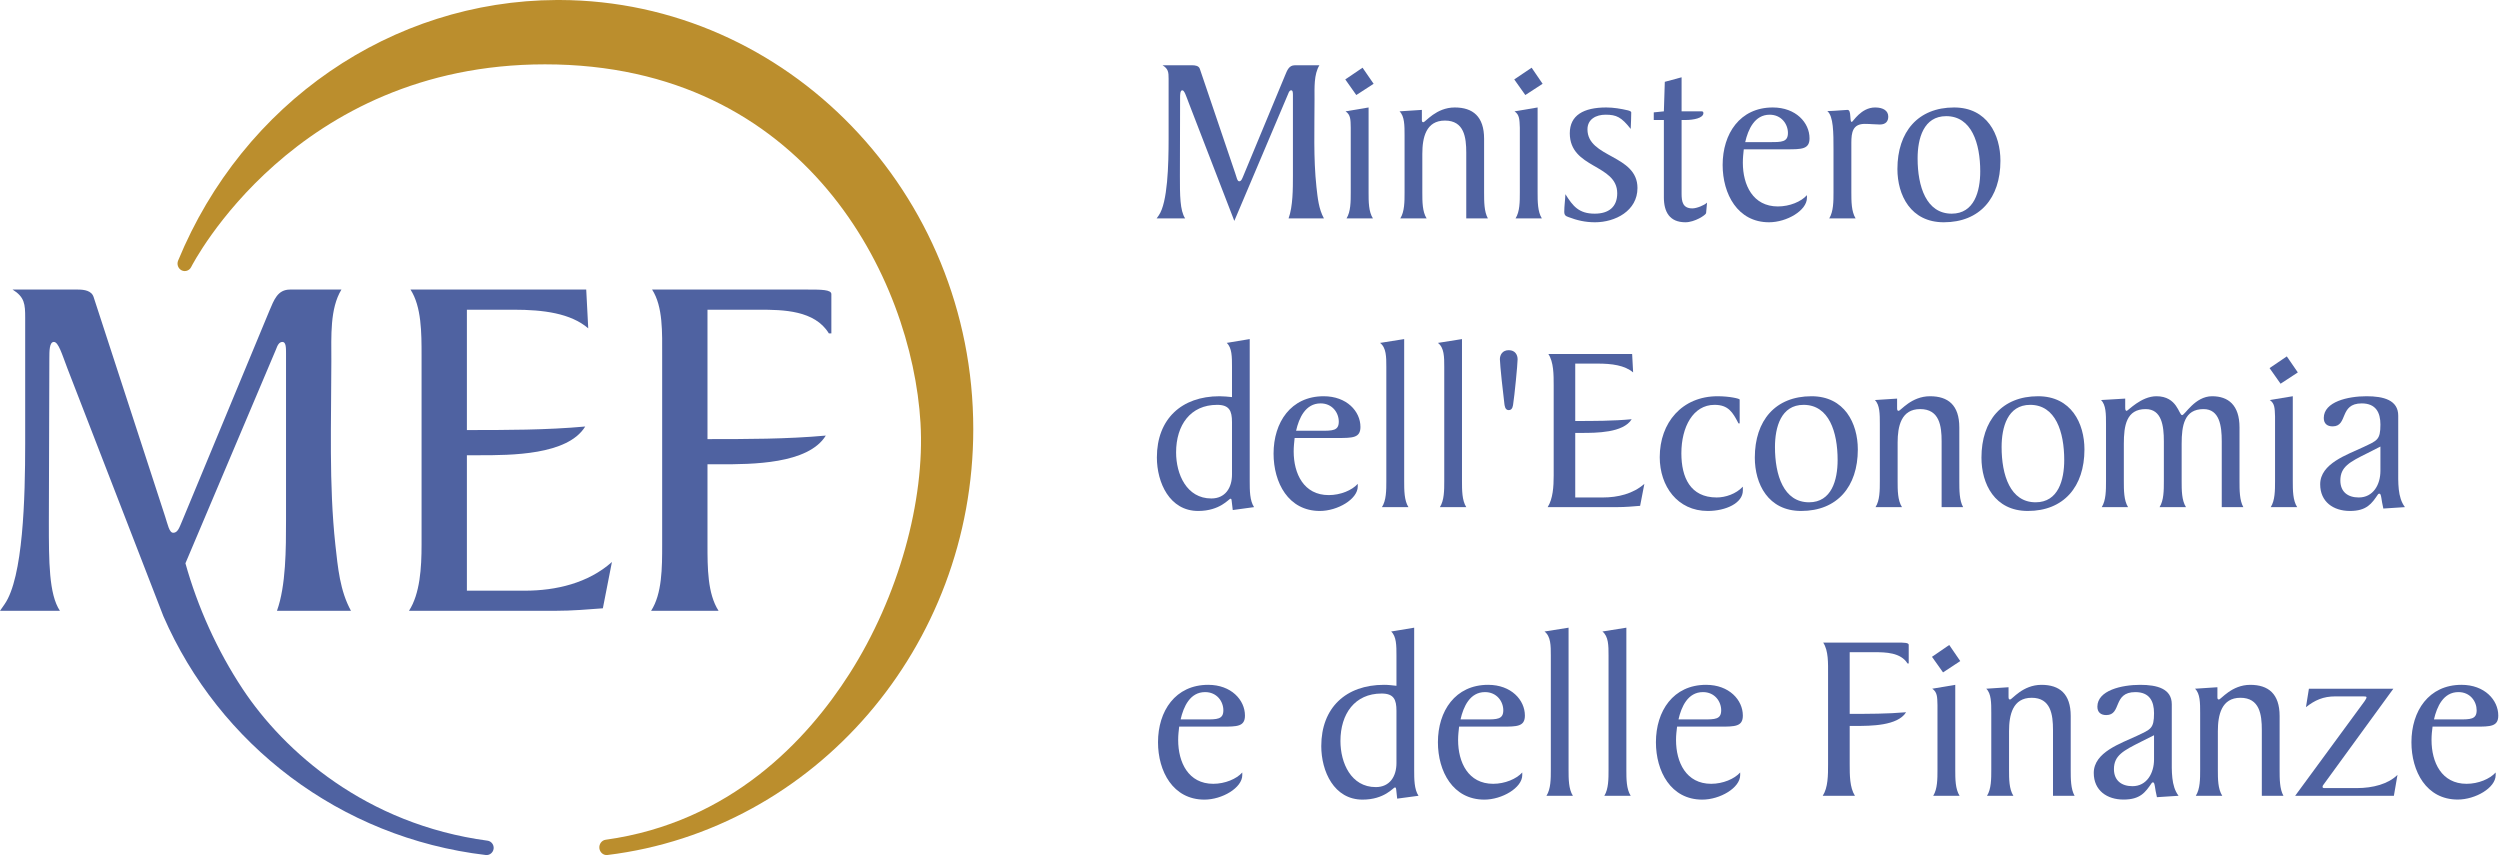 <?xml version="1.0" encoding="UTF-8"?>
<svg width="230px" height="79px" viewBox="0 0 230 79" version="1.1" xmlns="http://www.w3.org/2000/svg" xmlns:xlink="http://www.w3.org/1999/xlink">
    <!-- Generator: sketchtool 52.5 (67469) - http://www.bohemiancoding.com/sketch -->
    <title>B3659B7B-9F1D-476E-807D-AE6150F461D8</title>
    <desc>Created with sketchtool.</desc>
    <g id="Desktop" stroke="none" stroke-width="1" fill="none" fill-rule="evenodd">
        <g id="Pagina-Foglia-1°-livello" transform="translate(-113, -1765)">
            <g id="Footer" transform="translate(0, 1715)">
                <g id="Logo_mef_footer" transform="translate(113, 50)">
                    <path d="M42.954,54.343 L48.281,54.343 C51.155,54.343 54.118,53.648 56.297,51.704 L55.463,55.964 C54.211,56.057 52.683,56.195 51.014,56.195 L37.626,56.195 C38.646,54.621 38.784,52.212 38.784,50.127 L38.784,32.71 C38.784,30.624 38.784,28.214 37.765,26.639 L53.933,26.639 L54.118,30.206 C52.497,28.818 49.995,28.493 47.262,28.493 L42.954,28.493 L42.954,39.565 C46.521,39.565 50.274,39.565 53.84,39.24 C52.219,41.882 46.984,41.882 44.112,41.882 L42.954,41.882 L42.954,54.343 Z" id="Fill-1" fill="#4f62a1"></path>
                    <path d="M65.089,50.127 C65.089,52.212 65.089,54.621 66.109,56.195 L59.9,56.195 C60.919,54.621 60.919,52.212 60.919,50.127 L60.919,32.71 C60.919,30.624 61.011,28.215 59.993,26.64 L74.355,26.64 C75.511,26.64 76.485,26.64 76.485,27.056 L76.485,30.671 L76.254,30.671 C74.958,28.539 72.039,28.493 69.861,28.493 L65.089,28.493 L65.089,40.398 C68.655,40.398 72.408,40.398 75.974,40.074 C74.355,42.715 69.119,42.715 66.247,42.715 L65.089,42.715 L65.089,50.127 Z" id="Fill-3" fill="#4f62a1"></path>
                    <path d="M16.386,23.978 C16.245,24.319 16.391,24.714 16.715,24.874 C17.039,25.032 17.425,24.895 17.588,24.565 C17.682,24.378 27.124,5.92 50.137,5.92 C74.147,5.92 83.901,25.644 84.686,38.902 C85.109,46.044 82.681,54.895 78.14,62.003 C74.258,68.08 67.218,75.661 55.714,77.258 C55.351,77.309 55.096,77.669 55.142,78.046 C55.188,78.421 55.516,78.706 55.879,78.661 C74.995,76.321 89.541,59.473 89.541,39.474 C89.541,17.746 72.41,0.063 51.491,0 L51.224,0 C36.025,0.063 22.362,9.46 16.386,23.978" id="Fill-5" fill="#BB8E2D"></path>
                    <path d="M15.031,56.689 C20.151,68.458 31.244,77.074 44.693,78.661 C45.048,78.703 45.369,78.437 45.413,78.083 C45.458,77.728 45.209,77.391 44.856,77.343 C33.637,75.84 26.119,69.109 22.333,63.398 C19.974,59.841 18.174,55.819 17.06,51.823 L25.388,32.153 C25.526,31.782 25.665,31.458 25.99,31.458 C26.314,31.458 26.314,32.013 26.314,32.476 L26.314,47.858 C26.314,50.452 26.314,53.881 25.48,56.195 L32.29,56.195 C31.271,54.343 31.085,52.212 30.854,50.127 C30.252,44.569 30.484,38.777 30.484,33.218 C30.484,30.901 30.344,28.4 31.411,26.64 L26.685,26.64 C25.526,26.64 25.204,27.613 24.786,28.586 L16.77,47.905 C16.493,48.552 16.354,49.016 15.937,49.016 C15.567,49.016 15.427,48.228 15.196,47.533 L8.615,27.335 C8.43,26.732 7.735,26.64 7.179,26.64 L1.158,26.64 C2.27,27.335 2.317,27.983 2.317,29.234 L2.317,40.815 C2.317,45.82 2.131,53.14 0.418,55.594 L0,56.196 L5.513,56.196 C4.495,54.668 4.495,51.657 4.495,48.044 L4.54,32.986 C4.54,32.292 4.54,31.458 4.957,31.458 C5.375,31.458 5.698,32.57 6.209,33.912 L15.031,56.689 Z" id="Fill-7" fill="#4f62a1"></path>
                    <path d="M121.384,6.005 C120.873,6.844 120.937,8.041 120.937,9.146 C120.937,11.793 120.828,14.552 121.113,17.201 C121.227,18.198 121.315,19.212 121.803,20.095 L118.548,20.095 C118.949,18.994 118.949,17.361 118.949,16.121 L118.949,8.79 C118.949,8.571 118.949,8.308 118.798,8.308 C118.648,8.308 118.58,8.455 118.51,8.636 L113.557,20.323 L109.369,9.475 C109.121,8.832 108.968,8.308 108.771,8.308 C108.569,8.308 108.569,8.706 108.569,9.034 L108.551,16.209 C108.551,17.935 108.551,19.373 109.035,20.095 L106.408,20.095 L106.607,19.814 C107.427,18.639 107.512,15.156 107.512,12.766 L107.512,7.243 C107.512,6.644 107.486,6.334 106.955,6.005 L109.695,6.005 C109.966,6.005 110.293,6.055 110.384,6.334 L113.649,15.965 C113.763,16.297 113.829,16.679 114.001,16.679 C114.204,16.679 114.273,16.452 114.403,16.144 L118.227,6.934 C118.419,6.474 118.58,6.005 119.126,6.005 L121.384,6.005 Z" id="Fill-9" fill="#4f62a1"></path>
                    <path d="M125.91,9.887 L125.91,17.715 C125.91,18.534 125.91,19.479 126.311,20.095 L123.879,20.095 C124.268,19.479 124.268,18.534 124.268,17.715 L124.268,11.75 C124.256,10.997 124.256,10.552 123.791,10.244 L125.91,9.887 Z M125.355,6.229 L126.373,7.709 L124.779,8.743 L123.765,7.307 L125.355,6.229 Z" id="Fill-11" fill="#4f62a1"></path>
                    <path d="M130.812,10.11 L130.812,10.888 C130.812,11.07 130.788,11.244 130.946,11.244 C131.145,11.244 132.116,9.887 133.838,9.887 C135.497,9.887 136.537,10.711 136.537,12.766 L136.537,17.716 C136.537,18.534 136.537,19.478 136.887,20.095 L134.896,20.095 L134.896,14.042 C134.896,12.641 134.706,11.093 132.934,11.093 C131.189,11.093 130.854,12.654 130.854,14.157 L130.854,17.716 C130.854,18.534 130.854,19.478 131.251,20.095 L128.825,20.095 C129.22,19.478 129.22,18.534 129.22,17.716 L129.22,12.454 C129.22,11.551 129.22,10.686 128.756,10.243 L130.812,10.11 Z" id="Fill-13" fill="#4f62a1"></path>
                    <path d="M141.46,9.887 L141.46,17.715 C141.46,18.534 141.46,19.479 141.852,20.095 L139.429,20.095 C139.825,19.479 139.825,18.534 139.825,17.715 L139.825,11.75 C139.795,10.997 139.795,10.552 139.335,10.244 L141.46,9.887 Z M140.91,6.229 L141.92,7.709 L140.329,8.743 L139.311,7.307 L140.91,6.229 Z" id="Fill-15" fill="#4f62a1"></path>
                    <path d="M150.647,17.297 C150.647,19.393 148.611,20.449 146.739,20.449 C145.854,20.449 145.096,20.276 144.286,19.966 C144.04,19.88 143.912,19.793 143.912,19.478 C143.912,18.952 143.997,18.417 144.017,17.864 C144.705,18.968 145.256,19.657 146.713,19.657 C148.013,19.657 148.785,19.031 148.785,17.781 C148.785,15.082 144.421,15.526 144.421,12.26 C144.421,10.599 145.697,9.887 147.774,9.887 C148.433,9.887 149.116,9.998 149.782,10.156 C149.849,10.181 150.074,10.221 150.074,10.351 C150.074,10.756 150.046,11.398 150.025,11.86 C149.166,10.777 148.724,10.552 147.708,10.552 C146.849,10.552 146.047,10.958 146.047,11.901 C146.047,14.532 150.647,14.22 150.647,17.297" id="Fill-17" fill="#4f62a1"></path>
                    <path d="M154.706,7.111 L154.706,10.244 L156.517,10.244 C156.607,10.244 156.713,10.244 156.713,10.401 C156.713,10.871 155.788,11.04 155.08,11.04 L154.706,11.04 L154.706,17.82 C154.706,18.553 154.814,19.172 155.699,19.172 C156.096,19.172 156.806,18.883 157.048,18.64 L156.962,19.593 C156.941,19.793 155.898,20.449 155.061,20.449 C153.604,20.449 153.076,19.501 153.076,18.155 L153.076,11.04 L152.146,11.04 L152.146,10.339 L153.076,10.244 L153.162,7.528 L154.706,7.111 Z" id="Fill-19" fill="#4f62a1"></path>
                    <path d="M162.838,13.074 C163.917,13.074 164.49,13.074 164.49,12.231 C164.49,11.419 163.892,10.553 162.809,10.553 C161.426,10.553 160.826,11.902 160.559,13.074 L162.838,13.074 Z M160.427,13.737 C160.383,14.157 160.342,14.511 160.342,14.974 C160.342,17.024 161.266,18.993 163.566,18.993 C164.647,18.993 165.708,18.554 166.239,17.954 L166.239,18.198 C166.239,19.373 164.379,20.449 162.749,20.449 C159.854,20.449 158.483,17.839 158.483,15.177 C158.483,12.3 160.075,9.887 163.095,9.887 C165.221,9.887 166.476,11.286 166.476,12.723 C166.476,13.737 165.749,13.737 164.379,13.737 L160.427,13.737 Z" id="Fill-21" fill="#4f62a1"></path>
                    <path d="M168.682,13.779 C168.682,12.209 168.682,10.686 168.114,10.221 C168.935,10.201 169.699,10.11 169.972,10.11 C170.368,10.11 170.123,11.219 170.368,11.219 C170.472,11.219 171.208,9.887 172.51,9.887 C173.278,9.887 173.72,10.201 173.72,10.729 C173.72,11.145 173.503,11.455 172.949,11.455 C172.537,11.455 172.09,11.398 171.559,11.398 C170.456,11.398 170.324,12.169 170.324,13.137 L170.324,17.689 C170.324,18.513 170.324,19.456 170.717,20.095 L168.29,20.095 C168.682,19.456 168.682,18.513 168.682,17.689 L168.682,13.779 Z" id="Fill-23" fill="#4f62a1"></path>
                    <path d="M179.557,19.657 C181.632,19.657 182.182,17.604 182.182,15.767 C182.182,13.18 181.385,10.686 179.05,10.686 C176.966,10.686 176.42,12.744 176.42,14.575 C176.42,17.158 177.216,19.657 179.557,19.657 M178.829,20.449 C175.78,20.449 174.562,17.954 174.562,15.548 C174.562,12.125 176.459,9.887 179.775,9.887 C182.823,9.887 184.039,12.388 184.039,14.798 C184.039,18.223 182.141,20.449 178.829,20.449" id="Fill-25" fill="#4f62a1"></path>
                    <path d="M113.344,38.834 C113.344,37.796 113.096,37.246 111.976,37.246 C109.524,37.246 108.201,39.1 108.201,41.624 C108.201,43.626 109.168,45.859 111.441,45.859 C112.721,45.859 113.344,44.885 113.344,43.657 L113.344,38.834 Z M113.413,46.924 L113.314,46.082 C113.314,46.013 113.301,45.88 113.207,45.88 C113.054,45.88 112.262,47.008 110.229,47.008 C107.606,47.008 106.433,44.407 106.433,42.083 C106.433,38.549 108.706,36.454 112.194,36.454 C112.591,36.454 112.966,36.497 113.344,36.533 L113.344,33.753 C113.344,32.848 113.344,31.986 112.859,31.546 L114.974,31.195 L114.974,44.268 C114.974,45.108 114.974,46.052 115.373,46.656 L113.413,46.924 Z" id="Fill-27" fill="#4f62a1"></path>
                    <path d="M121.512,39.63 C122.598,39.63 123.168,39.63 123.168,38.791 C123.168,37.974 122.574,37.112 121.495,37.112 C120.102,37.112 119.506,38.454 119.24,39.63 L121.512,39.63 Z M119.106,40.295 C119.064,40.711 119.019,41.072 119.019,41.536 C119.019,43.584 119.949,45.549 122.243,45.549 C123.322,45.549 124.386,45.108 124.913,44.513 L124.913,44.756 C124.913,45.927 123.055,47.008 121.426,47.008 C118.529,47.008 117.168,44.406 117.168,41.733 C117.168,38.861 118.754,36.454 121.78,36.454 C123.896,36.454 125.161,37.839 125.161,39.28 C125.161,40.295 124.431,40.295 123.055,40.295 L119.106,40.295 Z" id="Fill-29" fill="#4f62a1"></path>
                    <path d="M127.137,46.657 C127.542,46.039 127.542,45.086 127.542,44.268 L127.542,33.753 C127.542,32.848 127.542,31.985 126.966,31.547 L129.184,31.196 L129.184,44.268 C129.184,45.086 129.184,46.039 129.576,46.657 L127.137,46.657 Z" id="Fill-31" fill="#4f62a1"></path>
                    <path d="M132.469,46.657 C132.871,46.039 132.871,45.086 132.871,44.268 L132.871,33.753 C132.871,32.848 132.871,31.985 132.288,31.547 L134.503,31.196 L134.503,44.268 C134.503,45.086 134.503,46.039 134.896,46.657 L132.469,46.657 Z" id="Fill-33" fill="#4f62a1"></path>
                    <path d="M138.409,37.197 C138.302,36.414 137.99,33.507 137.99,33.051 C137.99,32.656 138.215,32.217 138.806,32.217 C139.401,32.217 139.62,32.656 139.62,33.051 C139.62,33.507 139.335,36.414 139.209,37.197 C139.188,37.305 139.165,37.732 138.806,37.732 C138.45,37.732 138.435,37.305 138.409,37.197" id="Fill-35" fill="#4f62a1"></path>
                    <path d="M144.922,45.767 L147.463,45.767 C148.826,45.767 150.248,45.437 151.282,44.513 L150.891,46.537 C150.29,46.586 149.56,46.656 148.764,46.656 L142.385,46.656 C142.87,45.9 142.939,44.756 142.939,43.76 L142.939,35.461 C142.939,34.46 142.939,33.314 142.449,32.566 L150.157,32.566 L150.248,34.263 C149.471,33.602 148.28,33.451 146.981,33.451 L144.922,33.451 L144.922,38.731 C146.62,38.731 148.418,38.731 150.116,38.568 C149.343,39.828 146.849,39.828 145.476,39.828 L144.922,39.828 L144.922,45.767 Z" id="Fill-37" fill="#4f62a1"></path>
                    <path d="M160.049,38.953 L159.941,38.953 C159.412,37.933 159.018,37.246 157.735,37.246 C155.765,37.246 154.686,39.28 154.686,41.703 C154.686,43.912 155.502,45.767 157.934,45.767 C158.75,45.767 159.72,45.438 160.342,44.773 L160.342,45.128 C160.342,46.276 158.796,47.008 157.113,47.008 C154.333,47.008 152.696,44.734 152.696,42.06 C152.696,38.879 154.752,36.454 158.02,36.454 C159.105,36.454 160.049,36.672 160.049,36.758 L160.049,38.953 Z" id="Fill-39" fill="#4f62a1"></path>
                    <path d="M166.435,46.211 C168.508,46.211 169.061,44.159 169.061,42.324 C169.061,39.736 168.268,37.246 165.929,37.246 C163.85,37.246 163.297,39.305 163.297,41.131 C163.297,43.711 164.093,46.211 166.435,46.211 M165.707,47.008 C162.66,47.008 161.443,44.513 161.443,42.103 C161.443,38.677 163.338,36.454 166.658,36.454 C169.701,36.454 170.92,38.952 170.92,41.351 C170.92,44.774 169.02,47.008 165.707,47.008" id="Fill-41" fill="#4f62a1"></path>
                    <path d="M174.533,36.671 L174.533,37.443 C174.533,37.621 174.518,37.797 174.671,37.797 C174.868,37.797 175.842,36.454 177.562,36.454 C179.22,36.454 180.257,37.263 180.257,39.325 L180.257,44.268 C180.257,45.087 180.257,46.039 180.608,46.657 L178.629,46.657 L178.629,40.597 C178.629,39.19 178.43,37.636 176.658,37.636 C174.91,37.636 174.582,39.209 174.582,40.711 L174.582,44.268 C174.582,45.087 174.582,46.039 174.983,46.657 L172.548,46.657 C172.945,46.039 172.945,45.087 172.945,44.268 L172.945,39.016 C172.945,38.105 172.945,37.246 172.489,36.803 L174.533,36.671 Z" id="Fill-43" fill="#4f62a1"></path>
                    <path d="M187.278,46.211 C189.361,46.211 189.909,44.159 189.909,42.324 C189.909,39.736 189.119,37.246 186.777,37.246 C184.697,37.246 184.148,39.305 184.148,41.131 C184.148,43.711 184.943,46.211 187.278,46.211 M186.56,47.008 C183.508,47.008 182.294,44.513 182.294,42.103 C182.294,38.677 184.194,36.454 187.502,36.454 C190.556,36.454 191.769,38.946 191.769,41.351 C191.769,44.774 189.865,47.008 186.56,47.008" id="Fill-45" fill="#4f62a1"></path>
                    <path d="M193.753,39.016 C193.753,38.105 193.753,37.246 193.294,36.803 L195.519,36.671 L195.519,37.442 C195.519,37.622 195.519,37.797 195.656,37.797 C195.782,37.797 196.976,36.454 198.392,36.454 C200.317,36.454 200.45,38.192 200.753,38.192 C201.015,38.192 201.927,36.454 203.513,36.454 C204.997,36.454 206.035,37.262 206.035,39.325 L206.035,44.268 C206.035,45.087 206.035,46.038 206.388,46.658 L204.401,46.658 L204.401,40.597 C204.401,39.189 204.201,37.637 202.723,37.637 C200.955,37.637 200.712,39.147 200.712,40.826 L200.712,44.268 C200.712,45.087 200.712,46.038 201.112,46.658 L198.678,46.658 C199.075,46.038 199.075,45.087 199.075,44.268 L199.075,40.597 C199.075,39.189 198.882,37.637 197.4,37.637 C195.628,37.637 195.393,39.147 195.393,40.826 L195.393,44.268 C195.393,45.087 195.393,46.038 195.782,46.658 L193.36,46.658 C193.753,46.038 193.753,45.087 193.753,44.268 L193.753,39.016 Z" id="Fill-47" fill="#4f62a1"></path>
                    <path d="M210.937,36.454 L210.937,44.268 C210.937,45.086 210.937,46.038 211.34,46.657 L208.908,46.657 C209.304,46.038 209.304,45.086 209.304,44.268 L209.304,38.302 C209.277,37.555 209.277,37.113 208.818,36.802 L210.937,36.454 Z M210.387,32.789 L211.4,34.263 L209.812,35.302 L208.8,33.865 L210.387,32.789 Z" id="Fill-49" fill="#4f62a1"></path>
                    <path d="M217.008,45.767 C218.337,45.767 218.999,44.583 218.999,43.32 L218.999,41.083 L217.806,41.69 C216.172,42.5 215.312,42.941 215.312,44.205 C215.312,45.264 216.014,45.767 217.008,45.767 Z M219.267,46.786 C219.069,45.968 219.093,45.418 218.912,45.418 C218.821,45.418 218.797,45.458 218.772,45.485 C218.207,46.32 217.745,47.008 216.195,47.008 C214.668,47.008 213.457,46.168 213.457,44.556 C213.457,42.637 215.947,41.838 217.432,41.131 C218.688,40.532 218.999,40.493 218.999,39.058 C218.999,37.951 218.579,37.113 217.277,37.113 C215.178,37.113 216.041,39.226 214.602,39.226 C214.12,39.226 213.788,38.989 213.788,38.454 C213.788,36.958 216.014,36.454 217.719,36.454 C219.284,36.454 220.637,36.803 220.637,38.24 L220.637,43.096 C220.637,44.407 220.568,45.748 221.254,46.656 L219.267,46.786 Z" id="Fill-51" fill="#4f62a1"></path>
                    <path d="M110.891,66.187 C111.976,66.187 112.549,66.187 112.549,65.346 C112.549,64.532 111.955,63.673 110.869,63.673 C109.479,63.673 108.885,65.016 108.617,66.187 L110.891,66.187 Z M108.484,66.85 C108.437,67.271 108.392,67.621 108.392,68.08 C108.392,70.137 109.326,72.11 111.62,72.11 C112.699,72.11 113.763,71.664 114.29,71.068 L114.29,71.312 C114.29,72.479 112.438,73.565 110.805,73.565 C107.912,73.565 106.537,70.96 106.537,68.287 C106.537,65.412 108.132,63.004 111.156,63.004 C113.271,63.004 114.536,64.398 114.536,65.833 C114.536,66.85 113.809,66.85 112.438,66.85 L108.484,66.85 Z" id="Fill-53" fill="#4f62a1"></path>
                    <path d="M128.474,65.394 C128.474,64.354 128.231,63.805 127.103,63.805 C124.649,63.805 123.321,65.668 123.321,68.175 C123.321,70.187 124.295,72.413 126.571,72.413 C127.852,72.413 128.474,71.438 128.474,70.207 L128.474,65.394 Z M128.54,73.475 L128.45,72.634 C128.45,72.572 128.425,72.44 128.337,72.44 C128.186,72.44 127.385,73.565 125.354,73.565 C122.726,73.565 121.557,70.959 121.557,68.639 C121.557,65.106 123.83,63.004 127.327,63.004 C127.721,63.004 128.095,63.049 128.474,63.093 L128.474,60.312 C128.474,59.404 128.474,58.545 127.986,58.098 L130.104,57.747 L130.104,70.832 C130.104,71.664 130.104,72.615 130.503,73.212 L128.54,73.475 Z" id="Fill-55" fill="#4f62a1"></path>
                    <path d="M136.642,66.187 C137.724,66.187 138.303,66.187 138.303,65.346 C138.303,64.532 137.703,63.673 136.619,63.673 C135.231,63.673 134.632,65.016 134.369,66.187 L136.642,66.187 Z M134.237,66.85 C134.193,67.271 134.145,67.621 134.145,68.08 C134.145,70.137 135.072,72.11 137.373,72.11 C138.45,72.11 139.512,71.664 140.048,71.068 L140.048,71.312 C140.048,72.479 138.184,73.565 136.56,73.565 C133.66,73.565 132.288,70.96 132.288,68.287 C132.288,65.412 133.884,63.004 136.908,63.004 C139.031,63.004 140.29,64.398 140.29,65.833 C140.29,66.85 139.559,66.85 138.184,66.85 L134.237,66.85 Z" id="Fill-57" fill="#4f62a1"></path>
                    <path d="M142.273,73.213 C142.676,72.589 142.676,71.645 142.676,70.833 L142.676,60.313 C142.676,59.404 142.676,58.544 142.095,58.098 L144.308,57.747 L144.308,70.833 C144.308,71.645 144.308,72.589 144.705,73.213 L142.273,73.213 Z" id="Fill-59" fill="#4f62a1"></path>
                    <path d="M147.597,73.213 C147.986,72.589 147.986,71.645 147.986,70.833 L147.986,60.313 C147.986,59.404 147.986,58.544 147.423,58.098 L149.625,57.747 L149.625,70.827 C149.625,71.645 149.625,72.589 150.024,73.213 L147.597,73.213 Z" id="Fill-61" fill="#4f62a1"></path>
                    <path d="M156.697,66.187 C157.778,66.187 158.349,66.187 158.349,65.346 C158.349,64.532 157.753,63.673 156.673,63.673 C155.281,63.673 154.685,65.016 154.421,66.187 L156.697,66.187 Z M154.291,66.85 C154.243,67.271 154.195,67.621 154.195,68.08 C154.195,70.137 155.126,72.11 157.429,72.11 C158.505,72.11 159.566,71.664 160.096,71.068 L160.096,71.312 C160.096,72.479 158.247,73.565 156.607,73.565 C153.715,73.565 152.345,70.96 152.345,68.287 C152.345,65.412 153.936,63.004 156.961,63.004 C159.083,63.004 160.342,64.398 160.342,65.833 C160.342,66.85 159.61,66.85 158.247,66.85 L154.291,66.85 Z" id="Fill-63" fill="#4f62a1"></path>
                    <path d="M170.172,70.318 C170.172,71.312 170.172,72.46 170.655,73.213 L167.691,73.213 C168.182,72.46 168.182,71.312 168.182,70.318 L168.182,62.015 C168.182,61.021 168.226,59.869 167.735,59.119 L174.582,59.119 C175.138,59.119 175.602,59.119 175.602,59.322 L175.602,61.037 L175.49,61.037 C174.868,60.028 173.48,60.002 172.439,60.002 L170.172,60.002 L170.172,65.676 C171.866,65.676 173.656,65.676 175.36,65.527 C174.582,66.785 172.09,66.785 170.716,66.785 L170.172,66.785 L170.172,70.318 Z" id="Fill-65" fill="#4f62a1"></path>
                    <path d="M179.884,63.005 L179.884,70.826 C179.884,71.645 179.884,72.588 180.282,73.212 L177.856,73.212 C178.248,72.588 178.248,71.645 178.248,70.826 L178.248,64.863 C178.23,64.113 178.23,63.674 177.766,63.361 L179.884,63.005 Z M179.33,59.338 L180.343,60.819 L178.76,61.861 L177.742,60.427 L179.33,59.338 Z" id="Fill-67" fill="#4f62a1"></path>
                    <path d="M184.786,63.226 L184.786,63.996 C184.786,64.183 184.768,64.354 184.928,64.354 C185.119,64.354 186.087,63.005 187.813,63.005 C189.475,63.005 190.506,63.825 190.506,65.876 L190.506,70.826 C190.506,71.646 190.506,72.589 190.863,73.213 L188.876,73.213 L188.876,67.159 C188.876,65.744 188.674,64.196 186.913,64.196 C185.168,64.196 184.832,65.771 184.832,67.271 L184.832,70.826 C184.832,71.646 184.832,72.589 185.231,73.213 L182.805,73.213 C183.198,72.589 183.198,71.646 183.198,70.826 L183.198,65.571 C183.198,64.668 183.198,63.805 182.737,63.361 L184.786,63.226 Z" id="Fill-69" fill="#4f62a1"></path>
                    <path d="M196.186,72.329 C197.505,72.329 198.171,71.13 198.171,69.878 L198.171,67.641 L196.977,68.24 C195.348,69.06 194.483,69.5 194.483,70.761 C194.483,71.818 195.196,72.329 196.186,72.329 Z M198.438,73.341 C198.236,72.533 198.259,71.979 198.087,71.979 C197.999,71.979 197.972,72.018 197.954,72.044 C197.378,72.883 196.915,73.56 195.366,73.56 C193.844,73.56 192.626,72.726 192.626,71.11 C192.626,69.193 195.122,68.397 196.606,67.695 C197.863,67.094 198.171,67.05 198.171,65.615 C198.171,64.508 197.754,63.674 196.449,63.674 C194.352,63.674 195.214,65.787 193.776,65.787 C193.294,65.787 192.959,65.547 192.959,65.016 C192.959,63.515 195.196,63.005 196.896,63.005 C198.46,63.005 199.804,63.36 199.804,64.794 L199.804,69.656 C199.804,70.959 199.738,72.307 200.427,73.212 L198.438,73.341 Z" id="Fill-71" fill="#4f62a1"></path>
                    <path d="M204.002,63.226 L204.002,63.996 C204.002,64.183 203.976,64.354 204.137,64.354 C204.336,64.354 205.305,63.005 207.023,63.005 C208.684,63.005 209.725,63.825 209.725,65.876 L209.725,70.826 C209.725,71.646 209.725,72.589 210.077,73.213 L208.088,73.213 L208.088,67.159 C208.088,65.744 207.89,64.196 206.117,64.196 C204.38,64.196 204.043,65.771 204.043,67.271 L204.043,70.826 C204.043,71.646 204.043,72.589 204.449,73.213 L202.014,73.213 C202.414,72.589 202.414,71.646 202.414,70.826 L202.414,65.571 C202.414,64.668 202.414,63.805 201.941,63.361 L204.002,63.226 Z" id="Fill-73" fill="#4f62a1"></path>
                    <path d="M220.189,63.361 L213.788,72.153 C213.741,72.215 213.676,72.282 213.676,72.394 C213.676,72.504 213.766,72.504 213.941,72.504 L216.83,72.504 C218.314,72.504 219.727,72.125 220.569,71.287 L220.237,73.213 L211.154,73.213 L217.543,64.508 C217.629,64.375 217.719,64.241 217.719,64.157 C217.719,64.067 217.566,64.067 217.367,64.067 L214.866,64.067 C213.72,64.067 212.968,64.42 212.147,65.06 L212.42,63.361 L220.189,63.361 Z" id="Fill-75" fill="#4f62a1"></path>
                    <path d="M226.198,66.187 C227.281,66.187 227.852,66.187 227.852,65.346 C227.852,64.532 227.261,63.673 226.177,63.673 C224.784,63.673 224.194,65.016 223.924,66.187 L226.198,66.187 Z M223.794,66.85 C223.743,67.271 223.701,67.621 223.701,68.08 C223.701,70.137 224.625,72.11 226.926,72.11 C228.008,72.11 229.069,71.664 229.601,71.068 L229.601,71.312 C229.601,72.479 227.747,73.559 226.109,73.559 C223.217,73.559 221.852,70.96 221.852,68.287 C221.852,65.412 223.442,63.004 226.459,63.004 C228.582,63.004 229.841,64.398 229.841,65.833 C229.841,66.85 229.113,66.85 227.747,66.85 L223.794,66.85 Z" id="Fill-77" fill="#4f62a1"></path>
                </g>
            </g>
        </g>
    </g>
</svg>